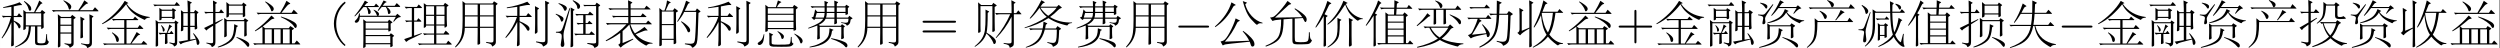 <?xml version='1.0' encoding='UTF-8'?>
<!-- This file was generated by dvisvgm 2.13.3 -->
<svg version='1.1' xmlns='http://www.w3.org/2000/svg' xmlns:xlink='http://www.w3.org/1999/xlink' width='864.386pt' height='16.621pt' viewBox='-14.056 15.191 864.386 16.621'>
<rect x="-14.056" y="15.191" width="864.386" height="16.621" fill="#808080" stroke="none"/>
<defs>
<path id='g1-43' d='M4.294-2.415H7.224C7.371-2.415 7.57-2.415 7.57-2.625S7.371-2.835 7.224-2.835H4.294V-5.775C4.294-5.922 4.294-6.121 4.084-6.121S3.874-5.922 3.874-5.775V-2.835H.934C.787-2.835 .588-2.835 .588-2.625S.787-2.415 .934-2.415H3.874V.525C3.874 .672 3.874 .871 4.084 .871S4.294 .672 4.294 .525V-2.415Z'/>
<path id='g1-61' d='M7.213-3.433C7.371-3.433 7.57-3.433 7.57-3.643S7.371-3.853 7.224-3.853H.934C.787-3.853 .588-3.853 .588-3.643S.787-3.433 .945-3.433H7.213ZM7.224-1.396C7.371-1.396 7.57-1.396 7.57-1.606S7.371-1.816 7.213-1.816H.945C.787-1.816 .588-1.816 .588-1.606S.787-1.396 .934-1.396H7.224Z'/>
<path id='g2-0' d='M6.919-2.415C7.098-2.415 7.287-2.415 7.287-2.625S7.098-2.835 6.919-2.835H1.239C1.06-2.835 .871-2.835 .871-2.625S1.06-2.415 1.239-2.415H6.919Z'/>
<path id='g0-993' d='M4.914-5.785L4.557-5.565V-1.291Q4.557-.514 4.578-.063L4.609 .693Q4.609 .892 4.389 .966Q4.168 1.05 4.116 1.05T4.063 .913V.147H1.596V1.144Q1.596 1.239 1.564 1.281Q1.533 1.333 1.386 1.396Q1.249 1.459 1.176 1.459Q1.071 1.459 1.071 1.312T1.081 .556Q1.102-.052 1.102-.913V-5.481Q1.102-6.09 1.071-6.51L1.711-5.985H2.142Q2.551-7.003 2.677-8.095L3.339-7.749Q3.465-7.686 3.465-7.644T3.36-7.581Q3.255-7.57 3.139-7.465Q3.034-7.371 2.982-7.255L2.404-5.985H3.906L4.252-6.468L4.914-5.953Q4.998-5.89 4.998-5.859Q4.998-5.838 4.914-5.785ZM4.063-3.16V-5.764H1.596V-3.16H4.063ZM4.063-.084V-2.929H1.596V-.084H4.063ZM9.586-5.68L9.25-5.481Q9.166-2.394 9.093-1.018Q9.03 .346 8.893 .798Q8.767 1.26 8.263 1.638Q8.085 1.764 8.011 1.764Q7.875 1.764 7.833 1.627Q7.801 1.501 7.686 1.407Q7.581 1.312 7.287 1.228T6.405 1.05L6.415 .882Q7.14 .955 7.56 .955Q7.99 .955 8.19 .819Q8.4 .682 8.473 .294Q8.557-.095 8.631-1.627Q8.715-3.16 8.767-5.691H6.258Q5.974-4.966 4.903-3.622L4.788-3.696Q5.943-5.512 6.657-8.032L7.276-7.717Q7.434-7.644 7.434-7.581T7.255-7.486Q7.087-7.455 6.94-7.098Q6.72-6.552 6.363-5.922H8.62L8.925-6.415L9.586-5.88Q9.67-5.806 9.67-5.764Q9.67-5.733 9.586-5.68ZM5.67-3.738Q6.09-3.517 6.541-3.16T7.245-2.499Q7.507-2.194 7.507-1.837Q7.507-1.648 7.413-1.543Q7.329-1.438 7.203-1.438Q7.014-1.438 6.93-1.69Q6.814-2.068 6.447-2.604Q6.09-3.15 5.596-3.643L5.67-3.738Z'/>
<path id='g0-1107' d='M9.282-7.308L8.967-7.035V.588Q8.967 1.008 8.631 1.26Q8.305 1.522 8.242 1.522T8.158 1.417Q8.106 1.165 7.864 1.029Q7.633 .892 6.93 .745L6.951 .567Q7.675 .693 7.959 .693T8.358 .599T8.473 .189V-2.362H5.659V-1.26Q5.659-.252 5.67 .168L5.691 .829Q5.691 1.008 5.481 1.081Q5.271 1.165 5.229 1.165Q5.134 1.165 5.134 1.008Q5.134 .861 5.145 .263Q5.166-.336 5.166-1.281V-2.362H2.488Q2.457 .116 .556 1.722L.441 1.617Q1.144 .798 1.459 .137Q1.785-.514 1.9-1.417Q2.026-2.32 2.026-3.969V-6.73Q2.026-6.972 1.995-7.948L2.625-7.455H8.263L8.578-7.906L9.282-7.455Q9.334-7.423 9.334-7.381Q9.334-7.35 9.282-7.308ZM8.473-4.977V-7.224H5.659V-4.977H8.473ZM5.166-4.977V-7.224H2.509V-4.977H5.166ZM8.473-2.593V-4.746H5.659V-2.593H8.473ZM5.166-2.593V-4.746H2.509Q2.509-4.126 2.488-2.593H5.166Z'/>
<path id='g0-1155' d='M9.922-5.334Q10.006-5.271 10.006-5.229T9.912-5.124L9.534-4.882Q9.513-3.685 9.439-2.341T9.303-.399Q9.24 .189 9.135 .43Q9.04 .682 8.82 .882Q8.61 1.092 8.337 1.228Q8.064 1.375 8.001 1.375Q7.948 1.375 7.885 1.186T7.497 .819Q7.171 .651 6.625 .504L6.657 .336Q7.434 .535 7.875 .535Q8.536 .535 8.694 .042Q8.862-.441 8.946-2.236T9.03-5.082H7.161Q7.035-1.701 6.079-.399Q5.134 .892 3.087 1.774L3.003 1.596Q5.019 .546 5.796-.724Q6.573-2.005 6.636-5.082H6.079Q5.67-5.082 5.376-4.966L5.082-5.355Q5.586-5.313 5.848-5.313H6.636Q6.678-6.898 6.667-8.064L7.57-7.686Q7.675-7.644 7.675-7.602Q7.675-7.57 7.591-7.518L7.234-7.297Q7.234-6.384 7.161-5.313H8.778L9.177-5.869L9.922-5.334ZM5.134-6.604Q5.218-6.52 5.218-6.478Q5.218-6.447 5.113-6.447H1.9Q1.512-6.447 1.228-6.342L.945-6.72Q1.417-6.678 1.68-6.678H4.084L4.504-7.234L5.134-6.604ZM5.46-4.389Q5.523-4.315 5.523-4.273Q5.523-4.242 5.418-4.242H2.919L3.402-3.895Q3.475-3.843 3.475-3.801T3.328-3.706Q3.192-3.654 3.118-3.601Q3.055-3.549 2.982-3.423Q2.121-1.879 1.491-.934L4.462-1.249Q4.263-2.079 3.58-3.013L3.696-3.118Q4.62-2.194 4.903-1.764Q5.197-1.333 5.197-1.06Q5.197-.798 5.071-.609Q4.945-.43 4.809-.43T4.62-.525Q4.578-.63 4.546-.819Q4.525-1.008 4.504-1.071L3.213-.808Q1.669-.504 1.312-.2Q1.281-.178 1.239-.178Q1.207-.178 1.165-.231L.64-.84Q.882-.913 1.071-1.029T1.386-1.281Q1.512-1.428 1.848-2.152Q2.194-2.877 2.394-3.423Q2.593-3.979 2.667-4.242H1.459Q1.071-4.242 .787-4.137L.504-4.515Q.976-4.473 1.239-4.473H4.399L4.84-5.071L5.46-4.389Z'/>
<path id='g0-1235' d='M2.772-8.127Q4.368-7.402 4.368-6.783Q4.368-6.552 4.242-6.363Q4.126-6.174 4.021-6.174Q3.927-6.174 3.885-6.237T3.79-6.531Q3.612-7.255 2.74-8.001L2.772-8.127ZM9.933-6.048Q10.059-5.922 10.059-5.869T9.891-5.817H1.333Q.924-5.817 .63-5.701L.336-6.09Q.682-6.048 1.102-6.048H5.848Q6.699-7.255 7.098-8.106L7.812-7.581Q7.885-7.528 7.885-7.486Q7.885-7.455 7.791-7.444Q7.56-7.423 7.297-7.203T6.153-6.048H8.851L9.313-6.667L9.933-6.048ZM5.208-4.389L4.861-4.147V.819Q4.861 1.113 4.788 1.249Q4.725 1.386 4.431 1.575Q4.147 1.774 4.095 1.774T4.011 1.68Q3.948 1.459 3.727 1.312T2.94 .997L2.971 .85Q3.759 .976 3.979 .976Q4.21 .976 4.294 .934Q4.378 .903 4.378 .756V-1.165H2.1V1.375Q2.1 1.543 1.89 1.638Q1.69 1.732 1.659 1.732Q1.575 1.732 1.575 1.48L1.606-.021V-3.675Q1.606-4.378 1.564-5.208L2.257-4.641H4.221L4.557-5.071L5.208-4.578Q5.292-4.525 5.292-4.483T5.208-4.389ZM4.378-3.024V-4.41H2.1V-3.024H4.378ZM4.378-1.396V-2.793H2.1V-1.396H4.378ZM8.904-4.63L8.683-4.452V.735Q8.683 1.092 8.589 1.26Q8.505 1.438 8.158 1.638Q7.812 1.848 7.759 1.848T7.675 1.753Q7.612 1.491 7.371 1.344Q7.14 1.207 6.394 1.008L6.426 .871Q7.423 1.039 7.738 1.039T8.116 .945Q8.19 .861 8.19 .63V-3.664Q8.19-4.368 8.148-5.197L8.904-4.819Q8.998-4.777 8.998-4.735Q8.998-4.704 8.904-4.63ZM7.066-4.084L6.793-3.895V-1.701Q6.793-1.134 6.804-.882L6.835-.452Q6.835-.346 6.625-.252Q6.415-.168 6.342-.168T6.268-.357L6.289-.934Q6.3-1.281 6.3-1.711V-3.601Q6.3-3.885 6.268-4.704L7.056-4.273Q7.15-4.221 7.15-4.179Q7.15-4.147 7.066-4.084Z'/>
<path id='g0-1293' d='M10.269-3.286Q10.038-3.328 9.87-3.328Q9.45-3.328 9.198-3.045Q9.156-3.003 9.114-3.003Q8.935-3.003 7.864-4.189Q6.804-5.376 6.153-7.948L6.94-7.665Q7.014-7.644 7.014-7.602Q7.014-7.57 6.961-7.528L6.667-7.308Q7.014-5.922 8.022-4.83Q9.03-3.748 10.269-3.433V-3.286ZM4.609-7.213Q4.693-7.161 4.693-7.119Q4.693-7.087 4.536-7.045Q4.389-7.003 4.294-6.94Q4.21-6.877 4.126-6.72Q2.772-4.074 .42-2.509L.336-2.646Q2.992-4.998 3.79-7.686L4.609-7.213ZM6.226-1.732Q6.877-1.291 7.423-.777Q7.98-.273 8.284 .168T8.589 1.071Q8.589 1.333 8.442 1.438Q8.305 1.543 8.158 1.543Q7.917 1.543 7.78 1.05Q7.675 .704 7.602 .525L3.843 .913Q2.929 1.008 2.593 1.071Q2.268 1.144 2.152 1.218Q2.037 1.302 1.995 1.302Q1.963 1.302 1.932 1.239L1.522 .483Q1.942 .389 2.173 .252Q2.415 .116 2.698-.252Q2.992-.62 3.391-1.354Q3.801-2.1 4.137-2.898Q4.483-3.696 4.662-4.336L5.46-3.937Q5.554-3.895 5.554-3.853Q5.554-3.822 5.386-3.759Q5.229-3.696 5.134-3.622T4.966-3.391Q3.927-1.155 2.415 .514L7.497 .326Q7.098-.546 6.132-1.627L6.226-1.732Z'/>
<path id='g0-1297' d='M10.185 .934Q10.258 1.008 10.258 1.071T10.132 1.134H4.2Q3.79 1.134 3.496 1.249L3.202 .861Q3.706 .903 3.969 .903H6.573V-.955H5.26Q4.851-.955 4.557-.84L4.263-1.228Q4.767-1.186 5.029-1.186H6.573V-2.845H4.903V-2.73Q4.903-2.572 4.725-2.467T4.483-2.362T4.42-2.446Q4.42-2.541 4.431-2.929Q4.452-3.328 4.452-3.979V-6.405Q4.452-7.024 4.42-7.518L5.019-7.098H8.536L8.851-7.581L9.502-7.129Q9.586-7.077 9.586-7.035T9.513-6.94L9.219-6.741V-4.137Q9.219-3.612 9.25-3.223Q9.282-2.845 9.282-2.814Q9.282-2.677 9.082-2.541T8.809-2.404Q8.746-2.404 8.746-2.593V-2.845H7.045V-1.186H8.578L8.998-1.785L9.66-1.176Q9.744-1.102 9.744-1.029T9.597-.955H7.045V.903H9.124L9.523 .315L10.185 .934ZM8.746-5.103V-6.867H7.045V-5.103H8.746ZM6.573-5.103V-6.867H4.903V-5.103H6.573ZM8.746-3.076V-4.872H7.045V-3.076H8.746ZM6.573-3.076V-4.872H4.903V-3.076H6.573ZM4.021-1.134L1.69-.021Q1.081 .263 .861 .504Q.819 .556 .777 .556T.693 .504L.336-.021L1.932-.567V-3.654H1.459Q1.092-3.654 .798-3.549L.514-3.927Q1.008-3.885 1.249-3.885H1.932V-6.499H1.428Q1.018-6.499 .724-6.384L.43-6.772Q.934-6.73 1.197-6.73H2.992L3.37-7.245L3.958-6.699Q4.042-6.615 4.042-6.552Q4.042-6.499 3.927-6.499H2.404V-3.885H2.95L3.307-4.378L3.853-3.843Q3.916-3.78 3.916-3.717T3.822-3.654H2.404V-.724L3.969-1.27L4.021-1.134Z'/>
<path id='g0-1315' d='M10.164 .924Q9.681 .913 9.387 .987Q9.103 1.071 8.935 1.291Q8.904 1.333 8.872 1.333Q8.704 1.333 7.759 .714Q6.825 .095 6.205-.829T5.323-3.066Q4.788-2.425 3.906-1.69V.808L6.079-.105L6.142 .042L4.515 .976Q3.864 1.354 3.57 1.701Q3.528 1.743 3.496 1.743Q3.475 1.743 3.444 1.701L3.003 1.165Q3.234 1.029 3.328 .913Q3.423 .808 3.423 .64V-1.312Q1.9-.178 .472 .42L.378 .283Q3.192-1.354 4.714-3.097H1.438Q1.029-3.097 .735-2.982L.441-3.391Q.945-3.349 1.207-3.349H5.092V-4.62H2.698Q2.289-4.62 1.995-4.504L1.701-4.893Q2.205-4.851 2.467-4.851H5.092V-6.195H1.995Q1.585-6.195 1.291-6.079L.945-6.478Q1.396-6.426 1.764-6.426H5.092Q5.092-7.35 5.05-8.127L5.848-7.728Q5.943-7.686 5.943-7.644T5.869-7.549L5.586-7.35V-6.426H8.484L8.883-6.993L9.66-6.352Q9.744-6.279 9.744-6.237T9.628-6.195H5.586V-4.851H7.717L8.095-5.397L8.799-4.788Q8.893-4.714 8.893-4.662Q8.893-4.62 8.767-4.62H5.586V-3.349H8.809L9.229-3.885L9.901-3.286Q10.006-3.192 10.006-3.139Q10.006-3.097 9.849-3.097H5.523Q5.932-1.911 6.478-1.207Q7.728-1.942 8.484-2.551L9.072-1.932Q9.124-1.879 9.124-1.827Q9.124-1.785 8.998-1.806Q8.883-1.827 8.757-1.827Q8.641-1.827 8.389-1.743Q8.148-1.659 6.636-1.029Q7.938 .452 10.164 .798V.924Z'/>
<path id='g0-1336' d='M4.347-8.074Q5.806-7.623 5.806-6.951Q5.806-6.762 5.701-6.625Q5.607-6.489 5.47-6.489T5.26-6.751Q5.04-7.476 4.284-7.98L4.347-8.074ZM9.66-6.3Q9.733-6.226 9.733-6.174Q9.733-6.132 9.628-6.132H6.541V-4.714Q6.541-4.126 6.562-3.832L6.583-3.37Q6.583-3.213 6.363-3.15Q6.153-3.087 6.09-3.087T6.027-3.276L6.037-4.725V-6.132H4.483V-4.672L4.504-3.381Q4.504-3.255 4.462-3.202Q4.431-3.16 4.284-3.097Q4.137-3.045 4.042-3.045Q3.958-3.045 3.958-3.244L3.979-3.853Q3.99-4.21 3.99-4.683V-6.132H1.722Q1.312-6.132 1.018-6.016L.724-6.405Q1.228-6.363 1.491-6.363H8.494L8.967-7.024L9.66-6.3ZM3.244-4.924Q3.297-4.882 3.297-4.84Q3.297-4.809 3.213-4.798T2.992-4.725T2.814-4.609Q2.226-4.011 .556-2.73L.43-2.845Q1.795-4.074 2.677-5.418L3.244-4.924ZM7.36-5.176Q7.98-4.945 8.452-4.714Q8.935-4.483 9.229-4.263T9.607-3.885T9.691-3.528Q9.691-3.339 9.618-3.223T9.418-3.108T9.114-3.433Q8.946-3.759 8.463-4.2Q7.98-4.651 7.308-5.071L7.36-5.176ZM10.185 1.029Q9.324 1.092 9.082 1.491Q9.051 1.533 8.998 1.533Q8.82 1.533 7.497 1.123T5.271 .158Q3.622 1.26 .567 1.785L.525 1.606Q3.244 .955 4.872-.116Q3.78-.924 3.076-2.394H2.719Q2.415-2.394 2.173-2.278L1.879-2.667Q2.383-2.625 2.646-2.625H6.993L7.413-3.076L8.053-2.509Q8.127-2.446 8.127-2.404T8.022-2.352Q7.675-2.32 7.444-1.974Q6.741-.945 5.659-.116Q7.423 .766 10.185 .892V1.029ZM7.045-2.394H3.37Q4.053-1.102 5.229-.357Q6.321-1.197 7.045-2.394Z'/>
<path id='g0-1445' d='M8.904-6.478L8.568-6.216V-4.063Q8.568-3.297 8.589-2.845L8.62-2.1Q8.62-1.921 8.41-1.837Q8.211-1.764 8.137-1.764Q8.074-1.764 8.074-1.9V-2.1H2.709V-1.837Q2.709-1.743 2.677-1.701T2.488-1.585Q2.331-1.522 2.257-1.522T2.184-1.753L2.205-2.688Q2.226-3.276 2.226-3.801V-6.153Q2.226-6.688 2.194-7.182L2.814-6.688H4.399L4.819-8.085L5.46-7.801Q5.544-7.759 5.544-7.717Q5.544-7.686 5.428-7.654Q5.071-7.549 4.609-6.688H7.906L8.2-7.15L8.872-6.699Q8.956-6.636 8.956-6.573Q8.956-6.52 8.904-6.478ZM8.074-5.313V-6.457H2.709V-5.313H8.074ZM8.074-3.843V-5.082H2.709V-3.843H8.074ZM8.074-2.331V-3.612H2.709V-2.331H8.074ZM4.788-1.68Q5.449-1.354 5.754-1.081Q6.069-.808 6.069-.578T5.964-.189Q5.859-.042 5.754-.042Q5.565-.042 5.544-.231Q5.449-.924 4.714-1.596L4.788-1.68ZM7.686-.462Q7.686 .326 7.738 .556Q7.801 .798 7.927 .85Q8.064 .913 8.064 .955Q8.064 1.05 7.843 1.26Q7.633 1.48 7.245 1.533Q6.867 1.585 5.523 1.585T3.79 1.554T3.213 1.386Q3.034 1.249 3.034 1.018V-.567Q3.034-1.102 3.003-1.365L3.748-1.008Q3.822-.976 3.822-.934Q3.822-.903 3.748-.861L3.507-.714V.777Q3.507 .966 3.675 1.05Q3.853 1.144 4.809 1.144T6.352 1.123T7.087 1.06Q7.234 1.029 7.318 .892Q7.413 .756 7.455 .441Q7.507 .137 7.528-.472L7.686-.462ZM8.284-1.165Q9.975-.346 9.975 .378Q9.975 .567 9.87 .724Q9.775 .882 9.67 .882T9.523 .819Q9.481 .766 9.45 .64Q9.366 .263 9.051-.189Q8.736-.651 8.221-1.081L8.284-1.165ZM1.984-1.029Q1.879 .504 1.575 .861T.976 1.218Q.798 1.218 .693 1.113Q.599 1.008 .599 .892T.777 .661Q1.26 .367 1.48 .032Q1.701-.294 1.869-1.05L1.984-1.029Z'/>
<path id='g0-1468' d='M3.738-7.539L3.423-7.339V-.535Q3.423 .326 3.433 .704L3.465 1.365Q3.465 1.543 3.255 1.617Q3.045 1.701 3.013 1.701Q2.919 1.701 2.919 1.543Q2.919 1.396 2.929 .829Q2.95 .263 2.95-.556V-2.226Q1.354-1.302 1.102-.882Q1.071-.819 1.029-.819T.945-.861L.441-1.323Q.661-1.417 .777-1.585Q.903-1.753 .903-2.068V-4.987Q.903-5.691 .861-6.52L1.648-6.079Q1.722-6.048 1.722-6.006Q1.722-5.974 1.648-5.932L1.365-5.754V-1.753L2.95-2.415V-6.583Q2.95-7.287 2.908-8.116L3.706-7.686Q3.801-7.633 3.801-7.602Q3.801-7.581 3.738-7.539ZM9.964 .997Q9.502 .987 9.313 1.039Q9.124 1.102 8.967 1.27Q8.935 1.302 8.904 1.302Q8.809 1.302 8.064 .704T6.814-.525Q5.743 .85 3.717 1.774L3.664 1.638Q5.596 .504 6.541-.913Q5.596-2.383 5.386-5.019Q4.704-3.402 3.958-2.425L3.843-2.52Q5.187-5.071 5.88-8.095L6.657-7.549Q6.741-7.486 6.741-7.455T6.594-7.392Q6.457-7.36 6.373-7.297Q6.3-7.245 6.258-7.171Q6.226-7.108 6.048-6.646L5.68-5.722H8.83L9.229-6.289L9.943-5.617Q10.017-5.554 10.017-5.523T9.891-5.491H8.4Q8.053-2.425 7.129-.966Q8.305 .64 9.964 .85V.997ZM7.864-5.491H5.586Q5.544-5.386 5.523-5.344Q5.827-2.877 6.825-1.396Q7.633-2.866 7.864-5.491Z'/>
<path id='g0-1529' d='M10.153 1.186Q9.429 1.155 9.103 1.575Q9.061 1.638 9.009 1.638Q8.893 1.638 7.938 .987Q6.993 .336 6.447-.546T5.691-2.751H5.418Q5.082-.934 4.042 .116Q3.013 1.176 .599 1.848L.546 1.711Q2.73 .903 3.685-.137Q4.651-1.186 4.924-2.751H1.438Q.945-2.751 .756-2.667L.441-3.003Q.62-2.982 1.207-2.982H4.966Q5.145-4.021 5.197-5.281H2.824Q2.163-4.179 1.522-3.412L1.386-3.486Q2.509-5.26 3.234-7.455L3.948-6.972Q4.021-6.919 4.021-6.888T3.822-6.772Q3.633-6.688 3.58-6.636Q3.528-6.594 3.381-6.3Q3.244-6.016 2.961-5.512H5.208Q5.239-6.541 5.239-8.074L6.121-7.644Q6.205-7.602 6.205-7.57Q6.205-7.549 6.111-7.486L5.806-7.297Q5.796-6.489 5.722-5.512H8.116L8.599-6.142L9.25-5.46Q9.355-5.344 9.355-5.313T9.25-5.281H5.712Q5.617-3.979 5.46-2.982H8.547L8.998-3.591L9.733-2.866Q9.796-2.803 9.796-2.772Q9.796-2.751 9.702-2.751H5.869Q6.667 .504 10.153 1.039V1.186Z'/>
<path id='g0-1558' d='M10.248-4.63L10.237-4.494Q9.439-4.452 9.261-4.063Q9.24-4.021 9.208-4.021Q9.114-4.021 8.158-4.525Q7.213-5.029 6.489-5.691Q5.775-6.352 5.313-7.276Q4.473-6.174 3.192-5.019T.367-3.129L.273-3.244Q1.764-4.2 3.024-5.46T5.019-7.99L5.701-7.602Q5.775-7.56 5.775-7.518T5.638-7.455Q5.512-7.444 5.428-7.371Q7.129-4.998 10.248-4.63ZM9.628 .955Q9.723 1.039 9.723 1.081Q9.723 1.134 9.565 1.134H1.501Q1.092 1.134 .798 1.249L.504 .861Q1.008 .903 1.27 .903H4.924V-2.142H2.268Q1.858-2.142 1.564-2.026L1.27-2.415Q1.774-2.373 2.037-2.373H4.924V-3.979H3.328Q2.919-3.979 2.625-3.864L2.331-4.252Q2.835-4.21 3.097-4.21H6.783L7.161-4.714L7.812-4.105Q7.875-4.042 7.875-4.011T7.759-3.979H5.397V-2.373H7.728L8.148-2.961L8.841-2.299Q8.914-2.226 8.914-2.184T8.778-2.142H5.397V.903H6.216Q7.003-.525 7.518-1.491L8.179-1.029Q8.242-.987 8.242-.955Q8.242-.934 8.158-.913Q7.854-.871 7.717-.693L6.415 .903H8.505L8.956 .346L9.628 .955ZM2.415-1.428Q2.898-1.144 3.223-.861Q3.559-.588 3.675-.367Q3.801-.158 3.801 .073Q3.801 .315 3.717 .441Q3.633 .578 3.507 .578Q3.297 .578 3.244 .294Q3.108-.63 2.352-1.312L2.415-1.428Z'/>
<path id='g0-1635' d='M10.216-4.189Q9.502-4.21 9.229-3.874Q9.198-3.843 9.166-3.843Q9.051-3.843 8.284-4.504Q7.528-5.166 7.161-5.806Q6.793-6.457 6.52-7.224Q5.313-5.344 4.525-4.473Q3.748-3.601 2.887-3.034L2.803-3.139Q3.916-4.126 4.798-5.418Q5.691-6.72 6.153-8.011L6.94-7.612Q7.024-7.581 7.024-7.539Q7.024-7.507 6.888-7.465Q6.751-7.434 6.646-7.371Q7.675-4.84 10.216-4.294V-4.189ZM3.528-7.56Q3.633-7.497 3.633-7.455T3.486-7.36Q3.349-7.318 3.265-7.245Q3.181-7.182 3.045-6.888L2.667-6.1Q2.436-5.617 2.215-5.197L2.803-4.914Q2.866-4.882 2.866-4.851Q2.866-4.83 2.814-4.788L2.509-4.536V-.367Q2.509 .42 2.52 .704L2.53 1.228Q2.53 1.417 2.32 1.491Q2.121 1.564 2.1 1.564Q2.005 1.564 2.005 1.344L2.026 .578Q2.037 .137 2.037-.389V-4.851Q1.239-3.402 .42-2.415L.304-2.509Q2.005-5.365 2.814-7.98L3.528-7.56ZM5.68-3.969L5.407-3.759Q5.397-1.879 5.271-.997Q5.155-.126 4.483 .567Q3.822 1.27 2.877 1.743L2.824 1.627Q3.601 1.102 4.126 .462Q4.662-.178 4.788-.85Q4.924-1.533 4.924-2.488Q4.924-3.454 4.903-4.431L5.659-4.095Q5.733-4.063 5.733-4.032Q5.733-4.011 5.68-3.969ZM8.106-3.927L7.854-3.78V-.724Q7.854 .241 7.875 .682Q7.896 1.134 7.896 1.186Q7.896 1.365 7.675 1.449Q7.465 1.543 7.423 1.543Q7.297 1.543 7.297 1.27Q7.297 1.218 7.308 .64Q7.329 .073 7.329-.756V-2.887Q7.329-3.591 7.287-4.42L8.095-4.042Q8.158-4.011 8.158-3.979Q8.158-3.958 8.106-3.927Z'/>
<path id='g0-1645' d='M9.838-4.284L9.502-4.105Q9.481-3.843 9.397-3.517T9.051-3.003T8.736-2.814T8.662-2.887Q8.61-3.076 8.368-3.181Q8.137-3.297 7.507-3.402L7.539-3.538Q8.137-3.433 8.4-3.433Q8.673-3.433 8.809-3.486Q8.946-3.549 8.998-3.78T9.051-4.273H6.604Q6.604-3.937 6.625-3.759L6.657-3.433Q6.657-3.286 6.426-3.192Q6.205-3.108 6.132-3.108Q6.069-3.108 6.069-3.213Q6.069-3.328 6.09-3.58T6.111-4.273H4.284Q3.948-3.496 2.824-2.982L3.129-2.803H7.444L7.686-3.139L8.221-2.751Q8.295-2.698 8.295-2.656T8.221-2.562L8.043-2.436V-1.312Q8.043-1.008 8.064-.756L8.095-.326Q8.095-.158 7.864-.084Q7.644-.011 7.612-.011Q7.518-.011 7.518-.116Q7.518-.231 7.528-.378Q7.549-.535 7.549-1.113V-2.572H3.045V-1.06Q3.045-.724 3.055-.546L3.087-.252Q3.087-.105 2.866-.021T2.572 .063Q2.509 .063 2.509-.095L2.551-1.039V-2.856Q1.869-2.572 .672-2.205L.64-2.352Q2.131-2.929 2.814-3.349Q3.507-3.78 3.78-4.273H2.142L1.974-4.084Q1.911-4.021 1.879-4.021T1.806-4.053L1.323-4.504L1.732-4.683L1.963-5.586Q2.047-5.922 2.079-6.216L2.551-5.701H4.063V-6.625H2.142Q1.732-6.625 1.438-6.51L1.144-6.898Q1.648-6.856 1.911-6.856H4.063Q4.063-7.623 4.032-7.98L4.683-7.738Q4.788-7.696 4.788-7.654Q4.788-7.623 4.704-7.549L4.515-7.371V-6.856H6.111Q6.111-7.591 6.079-8.053L6.751-7.791Q6.877-7.738 6.877-7.686Q6.877-7.644 6.762-7.549L6.604-7.423V-6.856H8.347L8.568-7.192L9.135-6.846Q9.208-6.793 9.208-6.751T9.124-6.657L8.914-6.52V-5.901L8.935-5.323Q8.935-5.208 8.736-5.134T8.473-5.061Q8.421-5.061 8.421-5.197V-5.47H6.604V-4.504H8.956L9.208-4.872L9.817-4.441Q9.891-4.389 9.891-4.347Q9.891-4.315 9.838-4.284ZM8.421-5.701V-6.625H6.604V-5.701H8.421ZM6.111-5.701V-6.625H4.515V-5.701H6.111ZM6.111-4.504V-5.47H4.515Q4.504-4.893 4.368-4.504H6.111ZM4.063-5.47H2.415L2.142-4.504H3.885Q4.053-4.882 4.063-5.47ZM5.082-2.278L5.796-2.016Q5.911-1.974 5.911-1.921Q5.911-1.879 5.785-1.837Q5.659-1.806 5.617-1.722T5.565-1.512Q5.271 1.249 .934 1.732V1.585Q2.058 1.354 2.898 .966Q3.748 .588 4.242 .116Q4.746-.346 4.903-.861Q5.071-1.386 5.082-2.278ZM5.46-.21Q6.646 0 7.497 .294Q8.358 .588 8.589 .819Q8.83 1.06 8.83 1.281Q8.83 1.512 8.736 1.606Q8.641 1.711 8.547 1.711T8.253 1.459Q7.99 1.113 7.245 .693T5.418-.063L5.46-.21Z'/>
<path id='g0-1732' d='M4.378-5.617Q4.452-5.544 4.452-5.512T4.336-5.481H2.667V-3.759L3.906-4.473L3.99-4.357L2.667-3.402V.357Q2.667 .861 2.572 1.008Q2.488 1.155 2.205 1.323Q1.921 1.501 1.869 1.501T1.795 1.407Q1.732 1.134 1.512 .987Q1.302 .84 .661 .672L.704 .504Q1.638 .672 1.858 .672T2.131 .609T2.184 .378V-3.055Q1.428-2.509 1.218-2.331T.934-2.026Q.871-1.9 .84-1.9T.766-1.942L.326-2.415L2.184-3.486V-5.481H1.449Q1.039-5.481 .745-5.365L.452-5.754Q.955-5.712 1.218-5.712H2.184V-6.646Q2.184-7.35 2.142-8.179L2.971-7.77Q3.055-7.728 3.055-7.696Q3.055-7.675 2.982-7.633L2.667-7.434V-5.712H3.307L3.727-6.268L4.378-5.617ZM9.502-4.809Q9.744-4.641 9.88-4.504T10.017-4.336Q10.017-4.273 9.628-4.231Q9.25-4.2 8.725-4.2T7.969-4.347T7.738-4.956V-7.014H5.859Q5.754-5.218 5.407-4.557Q5.071-3.906 4-3.244L3.906-3.328Q4.704-4 5.008-4.599Q5.313-5.208 5.313-6.835Q5.313-7.213 5.302-7.77L5.985-7.245H7.57L7.906-7.696L8.62-7.171Q8.673-7.129 8.673-7.108T8.62-7.056L8.232-6.825V-5.124Q8.232-4.819 8.326-4.714Q8.421-4.62 8.809-4.62Q9.208-4.62 9.502-4.809ZM10.227 .987Q9.429 .976 9.187 1.344Q9.166 1.375 9.124 1.375Q9.04 1.375 8.211 .892Q7.392 .42 6.783-.189Q5.449 1.029 3.034 1.659L2.971 1.491Q5.302 .651 6.478-.514Q5.512-1.68 5.155-3.297Q4.966-3.255 4.893-3.213L4.599-3.601Q5.103-3.559 5.365-3.559H7.896L8.19-3.969L8.883-3.496Q8.988-3.423 8.988-3.391T8.799-3.276Q8.61-3.202 8.515-3.066Q8.421-2.94 8.347-2.761Q7.801-1.281 7.066-.462Q8.379 .609 10.227 .85V.987ZM7.98-3.328H5.334Q5.754-1.837 6.73-.777Q7.581-1.753 7.98-3.328Z'/>
<path id='g0-1777' d='M9.523-7.444L9.261-7.266V.389Q9.261 .819 9.145 .987T8.725 1.333Q8.431 1.522 8.358 1.522Q8.295 1.522 8.274 1.438Q8.2 1.134 7.875 .966Q7.56 .808 6.856 .64L6.867 .462Q7.864 .63 8.19 .63T8.641 .546Q8.767 .472 8.767 .168V-6.478Q8.767-7.392 8.736-8.011L9.513-7.654Q9.607-7.612 9.607-7.549Q9.607-7.497 9.523-7.444ZM5.859-4.84Q5.953-4.756 5.953-4.693T5.817-4.63H3.412V-3.759Q4.263-3.412 4.872-3.013Q5.491-2.614 5.491-2.184Q5.491-2.005 5.407-1.879Q5.323-1.764 5.229-1.764Q5.029-1.764 4.945-1.974Q4.798-2.32 4.378-2.772Q3.958-3.234 3.412-3.549V-.997Q3.412 .011 3.423 .378L3.433 1.06Q3.433 1.249 3.223 1.354Q3.013 1.47 2.919 1.47Q2.835 1.47 2.866 1.123Q2.929 .409 2.929-1.018V-3.612Q2.068-1.806 .578-.263L.441-.367Q2.194-2.583 2.866-4.63H1.501Q1.092-4.63 .798-4.515L.504-4.903Q1.008-4.861 1.27-4.861H2.929V-6.751Q1.953-6.594 .766-6.457L.745-6.625Q1.774-6.772 3.013-7.119Q4.263-7.476 5.029-7.822L5.533-7.276Q5.596-7.203 5.596-7.15Q5.596-7.108 5.512-7.119Q5.428-7.14 5.323-7.14Q4.914-7.14 4.441-7.035Q3.979-6.94 3.412-6.835V-4.861H4.798L5.208-5.439L5.859-4.84ZM7.381-6.3L7.14-6.132V-3.202L7.161-1.564Q7.161-1.386 6.951-1.249Q6.741-1.123 6.667-1.123Q6.604-1.123 6.604-1.312L6.636-2.11Q6.657-2.625 6.657-3.213V-5.523Q6.657-5.89 6.625-6.898L7.381-6.489Q7.476-6.436 7.476-6.394Q7.476-6.363 7.381-6.3Z'/>
<path id='g0-1801' d='M9.901-6.961Q9.996-6.867 9.996-6.793Q9.996-6.73 9.859-6.73H7.213Q7.99-6.174 7.99-5.68Q7.99-5.491 7.864-5.365Q7.749-5.239 7.612-5.239T7.444-5.533Q7.381-6.174 6.993-6.73H6.163Q5.743-6.216 5.428-5.88L5.302-5.995Q6.205-7.329 6.541-8.085L7.108-7.822Q7.171-7.791 7.171-7.749Q7.171-7.717 7.098-7.696Q6.835-7.612 6.699-7.423Q6.573-7.245 6.342-6.961H8.851L9.282-7.528L9.901-6.961ZM5.491-6.898Q5.565-6.825 5.565-6.762T5.428-6.699H3.171Q3.853-6.121 3.853-5.701Q3.853-5.512 3.738-5.365Q3.622-5.229 3.496-5.229Q3.307-5.229 3.307-5.533Q3.307-5.754 3.213-6.079Q3.118-6.415 2.95-6.699H2.341Q1.375-5.481 .556-4.746L.452-4.84Q1.869-6.541 2.635-8.043L3.213-7.728Q3.307-7.686 3.307-7.644Q3.307-7.612 3.139-7.549T2.877-7.371Q2.782-7.266 2.53-6.93H4.588L4.956-7.423L5.491-6.898ZM5.239-4.893Q5.134-4.956 5.071-5.134Q5.019-5.313 4.84-5.596T4.452-6.069L4.494-6.163Q5.113-5.89 5.344-5.67Q5.586-5.46 5.586-5.239T5.428-4.893H9.051L9.408-5.302L10.038-4.788Q10.143-4.704 10.143-4.651Q10.143-4.609 10.027-4.609Q9.691-4.599 9.366-4.347Q9.051-4.105 8.683-3.643L8.547-3.706L9.093-4.662H1.585Q1.543-4.021 1.323-3.727Q1.113-3.433 .829-3.433Q.693-3.433 .609-3.496Q.525-3.57 .525-3.685T.777-4.021Q1.281-4.462 1.428-5.386H1.585Q1.596-5.218 1.596-4.893H5.239ZM8.683-.766Q8.736-.724 8.736-.682Q8.736-.651 8.673-.609L8.421-.441V.661Q8.421 .987 8.431 1.165Q8.452 1.354 8.452 1.365Q8.452 1.459 8.263 1.564T8.001 1.669Q7.938 1.669 7.938 1.543V1.06H2.793V1.491Q2.793 1.638 2.593 1.732Q2.404 1.837 2.341 1.837T2.278 1.69L2.299 1.144Q2.32 .819 2.32 .221V-3.066Q2.32-3.654 2.289-4.147L2.929-3.664H7.413L7.686-4.084L8.316-3.601Q8.4-3.549 8.4-3.507T8.316-3.423L8.011-3.255V-2.698Q8.011-2.404 8.022-2.215L8.043-1.9Q8.043-1.774 7.854-1.68Q7.675-1.596 7.602-1.596T7.528-1.701V-1.984H2.793V-.871H7.77L8.053-1.249L8.683-.766ZM7.528-2.215V-3.433H2.793V-2.215H7.528ZM7.938 .829V-.64H2.793V.829H7.938Z'/>
<path id='g0-1880' d='M4.473-8.169Q5.25-7.917 5.533-7.686Q5.827-7.465 5.827-7.203T5.691-6.804T5.428-6.667Q5.313-6.667 5.229-6.94Q5.05-7.549 4.42-8.064L4.473-8.169ZM10.122-6.52Q10.195-6.447 10.195-6.415T10.111-6.384H1.585Q1.176-6.384 .882-6.268L.588-6.657Q1.092-6.615 1.354-6.615H8.935L9.334-7.318L10.122-6.52ZM6.111-4Q6.709-4.746 7.245-6.09L7.948-5.691Q8.043-5.638 8.043-5.586Q8.043-5.544 7.917-5.523Q7.539-5.46 6.258-3.927L6.111-4ZM2.877-5.953Q3.601-5.649 3.979-5.323Q4.357-5.008 4.357-4.767T4.242-4.368Q4.126-4.221 4.042-4.221Q3.843-4.221 3.769-4.483Q3.706-4.756 3.444-5.155Q3.181-5.565 2.835-5.838L2.877-5.953ZM8.662-3.801L9.061-4.473L9.796-3.685Q9.859-3.622 9.859-3.591Q9.859-3.57 9.775-3.57H2.394Q2.383-1.848 2.226-.955Q2.079-.073 1.648 .514Q1.228 1.113 .283 1.795L.178 1.69Q1.134 .85 1.491 0T1.848-2.793Q1.848-3.433 1.816-4.368L2.509-3.801H8.662Z'/>
<path id='g0-1949' d='M9.492-6.499Q9.544-6.457 9.544-6.426T9.355-6.373Q9.166-6.363 8.872-6.153Q8.578-5.953 7.98-5.302L7.864-5.376L8.536-6.489H4.756Q3.99-5.449 3.36-4.872L3.244-4.956Q4.347-6.384 5.103-8.127L5.806-7.738Q5.88-7.707 5.88-7.665T5.733-7.581T5.523-7.497T5.376-7.339L4.924-6.72H8.463L8.809-7.077L9.492-6.499ZM.966-7.623Q1.774-7.486 2.11-7.287T2.446-6.856T2.373-6.499Q2.299-6.384 2.194-6.384Q2.121-6.384 2.016-6.541Q1.785-6.919 1.522-7.129T.913-7.518L.966-7.623ZM3.696-7.213L2.362-5.208Q1.963-4.599 1.963-4.252Q1.963-4.126 1.995-3.937Q2.037-3.748 2.037-3.601Q2.037-3.118 1.606-3.118Q1.417-3.118 1.417-3.318Q1.417-3.528 1.501-3.874Q1.585-4.231 1.585-4.399Q1.585-4.693 1.323-4.798Q1.071-4.903 .493-5.008L.535-5.155Q1.081-5.103 1.365-5.103T1.795-5.197Q1.953-5.292 2.194-5.596L3.57-7.308L3.696-7.213ZM10.122-3.801Q9.712-3.738 9.544-3.654Q9.387-3.57 9.24-3.37Q9.208-3.328 9.145-3.328Q9.093-3.328 8.368-3.706Q7.644-4.095 7.203-4.494T6.373-5.544Q5.428-3.811 2.499-3.339L2.457-3.465Q4.242-4.032 4.977-4.599Q5.722-5.176 6.1-6.279L6.804-5.932Q6.867-5.901 6.867-5.869Q6.867-5.848 6.804-5.817L6.499-5.68Q7.539-4.189 10.122-3.916V-3.801ZM8.148-2.667L7.854-2.457V-1.606Q7.854-1.186 7.875-.955L7.896-.546Q7.896-.346 7.686-.263T7.402-.178Q7.339-.178 7.339-.389L7.36-1.365V-2.677H2.95V-1.176Q2.95-.808 2.961-.588L2.992-.252Q2.992-.084 2.793 0Q2.593 .073 2.53 .073Q2.425 .073 2.425-.073Q2.425-.231 2.446-.546Q2.467-.871 2.467-1.386V-2.278Q2.467-2.803 2.425-3.276L3.013-2.908H7.171L7.486-3.318L8.148-2.887Q8.232-2.835 8.232-2.782T8.148-2.667ZM5.607-1.806L5.365-1.659Q5.208-.137 4.284 .567Q3.36 1.281 .798 1.806L.724 1.659Q2.593 1.134 3.475 .599Q4.368 .073 4.599-.64Q4.83-1.365 4.83-2.31L5.607-1.932Q5.67-1.9 5.67-1.869T5.607-1.806ZM5.596-.452Q6.846-.084 7.581 .252Q8.326 .599 8.589 .829Q8.862 1.071 8.862 1.365Q8.862 1.512 8.788 1.617Q8.725 1.722 8.599 1.722Q8.484 1.722 8.337 1.543Q8.032 1.134 7.287 .609Q6.552 .095 5.575-.326L5.596-.452Z'/>
<path id='g0-2010' d='M10.174 .913Q10.237 .987 10.237 1.018T10.132 1.05H3.696Q3.286 1.05 2.992 1.165L2.698 .777Q3.202 .819 3.465 .819H4.431V-4.525Q4.431-5.071 4.41-5.607L5.04-5.134H6.205L6.247-6.342H4.273Q3.864-6.342 3.57-6.226L3.276-6.615Q3.78-6.573 4.042-6.573H6.258L6.279-7.098Q6.289-7.476 6.289-8.127L7.119-7.759Q7.203-7.728 7.203-7.686T7.129-7.602L6.814-7.402L6.762-6.573H8.935L9.292-7.15L9.954-6.499Q10.038-6.415 10.038-6.373Q10.038-6.342 9.922-6.342H6.751L6.667-5.134H8.053L8.4-5.596L9.03-5.061Q9.093-5.008 9.093-4.966T9.03-4.882L8.704-4.641V.819H9.124L9.534 .263L10.174 .913ZM8.211-3.675V-4.903H4.914V-3.675H8.211ZM8.211-2.215V-3.444H4.914V-2.215H8.211ZM8.211-.798V-1.984H4.914V-.798H8.211ZM8.211 .819V-.567H4.914V.819H8.211ZM3.507-7.623Q3.58-7.57 3.58-7.528Q3.58-7.497 3.465-7.455T3.276-7.329Q3.202-7.255 3.097-7.024Q2.688-6.132 2.226-5.376L2.635-5.155Q2.688-5.124 2.688-5.092T2.635-5.029L2.394-4.872V-.546Q2.394 .189 2.415 .588L2.436 1.197Q2.436 1.375 2.236 1.449Q2.037 1.533 2.005 1.533Q1.921 1.533 1.921 1.302L1.942 .493Q1.953 .021 1.953-.567V-4.914Q1.165-3.633 .43-2.803L.304-2.887Q1.134-4.126 1.858-5.575Q2.583-7.035 2.887-8.085L3.507-7.623Z'/>
<path id='g0-2070' d='M10.195-3.37Q9.838-3.339 9.607-3.244Q9.387-3.15 9.25-2.908Q9.219-2.856 9.177-2.856Q8.988-2.856 7.665-3.255Q6.352-3.664 5.271-4.399Q3.108-2.982 .326-2.299L.294-2.425Q2.929-3.328 4.914-4.662Q3.969-5.418 3.412-6.52Q2.278-4.956 1.459-4.273L1.354-4.378Q2.772-6.037 3.79-8.137L4.42-7.759Q4.525-7.707 4.525-7.665T4.326-7.56T4.032-7.371L3.601-6.783H7.035L7.413-7.161L7.99-6.678Q8.074-6.604 8.074-6.562Q8.074-6.531 7.927-6.489T7.602-6.342Q7.434-6.237 7.318-6.111Q6.531-5.292 5.596-4.63Q7.549-3.412 10.195-3.486V-3.37ZM6.972-6.562H3.591Q4.273-5.554 5.218-4.882Q6.373-5.712 6.972-6.562ZM7.801-2.058L7.507-1.879Q7.507-1.512 7.434-.43T7.182 .924Q7.003 1.207 6.657 1.396T6.247 1.585Q6.195 1.585 6.174 1.501Q6.121 1.249 5.911 1.102Q5.701 .966 5.008 .735L5.061 .599Q5.827 .777 6.205 .777Q6.594 .777 6.751 .525Q6.909 .283 6.961-.367T7.014-2.005H4.515Q4.084-.326 3.192 .525Q2.299 1.386 .556 1.774V1.638Q2.131 1.06 2.919 .221Q3.717-.62 4.011-2.005H2.236Q1.827-2.005 1.533-1.89L1.239-2.278Q1.585-2.236 2.005-2.236H4.063Q4.2-2.919 4.242-3.664L4.956-3.339Q5.04-3.297 5.04-3.255T4.966-3.171L4.735-3.034Q4.641-2.551 4.567-2.236H6.804L7.15-2.73L7.801-2.278Q7.896-2.215 7.896-2.163T7.801-2.058Z'/>
<path id='g0-2305' d='M9.922-1.113Q9.838-.441 9.838 .126Q9.838 1.039 10.017 1.323Q10.069 1.407 10.069 1.501T9.922 1.596Q9.46 1.596 8.788 .892Q8.127 .189 7.812-.493Q6.94 .704 4.651 1.617L4.588 1.48Q6.709 .409 7.633-.955Q7.129-2.362 7.077-5.512H3.916V-2.961Q3.916-1.134 3.412-.178Q2.919 .766 1.879 1.533L1.785 1.438Q2.488 .756 2.835 .073Q3.192-.599 3.307-1.344Q3.433-2.1 3.433-3.213V-5.071Q3.433-5.89 3.402-6.226L4.126-5.743H7.077L7.024-7.917L7.759-7.56Q7.801-7.549 7.78-7.381L7.549-7.171Q7.518-6.163 7.518-5.743H9.135L9.502-6.268L10.038-5.733Q10.132-5.638 10.132-5.575T10.006-5.512H7.518Q7.581-2.646 7.927-1.438Q8.536-2.52 8.83-4.452L9.523-4.021Q9.597-3.969 9.597-3.927T9.46-3.853Q9.324-3.832 9.198-3.433Q8.641-1.764 8.106-.913Q8.652 .357 9.313 .651L9.765-1.113H9.922ZM8.211-7.413Q9.355-7.129 9.355-6.583Q9.355-6.415 9.25-6.3T9.072-6.184Q8.946-6.184 8.841-6.426Q8.736-6.678 8.599-6.846Q8.473-7.014 8.148-7.297L8.211-7.413ZM1.207-7.14Q2.499-6.436 2.499-5.838Q2.499-5.628 2.362-5.449T2.121-5.271Q2.026-5.271 1.963-5.344Q1.911-5.428 1.858-5.733Q1.806-6.048 1.648-6.331Q1.491-6.625 1.102-7.035L1.207-7.14ZM2.992-5.596Q2.53-4.105 2.278-3.202Q2.037-2.299 1.984-2.037Q1.942-1.774 1.942-1.501T2.016-.704Q2.1-.189 2.1 .042Q2.1 .661 1.722 .661Q1.522 .661 1.47 .546Q1.428 .43 1.428 .2Q1.428-.021 1.522-.578Q1.627-1.144 1.627-1.407T1.48-1.753Q1.333-1.848 .462-1.9V-2.058Q.924-2.037 1.165-2.1T1.512-2.289T1.711-2.646L2.866-5.638L2.992-5.596ZM6.751-4.305Q6.846-4.21 6.846-4.147Q6.846-4.095 6.72-4.095H5.071Q4.662-4.095 4.368-3.979L4.074-4.347Q4.578-4.305 4.84-4.305H5.985L6.31-4.756L6.751-4.305ZM6.562-2.814L6.352-2.677V-1.428Q6.352-1.018 6.363-.829L6.384-.535Q6.384-.409 6.195-.336Q6.016-.263 5.953-.263T5.89-.389V-.672H4.945V-.063Q4.945 .073 4.914 .126T4.735 .241Q4.599 .304 4.536 .304Q4.483 .304 4.483 .158L4.515-.997V-2.562Q4.515-3.108 4.483-3.381L4.956-3.003H5.785L6.058-3.349L6.562-3.003Q6.625-2.95 6.625-2.898Q6.625-2.856 6.562-2.814ZM5.89-.892V-2.793H4.945V-.892H5.89Z'/>
<path id='g0-2655' d='M10.09-5.313Q10.143-5.25 10.143-5.218Q10.143-5.197 10.059-5.197H8.547V.735Q8.547 1.197 8.452 1.333Q8.358 1.48 8.085 1.627Q7.812 1.785 7.738 1.785Q7.675 1.785 7.665 1.711Q7.633 1.396 7.402 1.239Q7.171 1.092 6.405 .934L6.436 .777Q7.171 .892 7.486 .892Q7.812 .892 7.938 .819Q8.074 .745 8.074 .525V-4.683Q6.699-1.995 4.861-.231L4.767-.315Q6.657-2.593 7.791-5.197H5.638Q5.229-5.197 4.935-5.082L4.641-5.481Q5.145-5.439 5.407-5.439H8.074V-6.594Q8.074-7.297 8.032-8.137L8.862-7.665Q8.914-7.633 8.914-7.612T8.862-7.56L8.547-7.381V-5.439H9.051L9.481-6.016L10.09-5.313ZM4.935-7.087Q4.987-7.045 4.987-7.014Q4.987-6.993 4.914-6.951L4.546-6.73V-3.706Q4.546-2.772 4.567-2.352T4.588-1.89Q4.588-1.669 4.399-1.585Q4.21-1.512 4.126-1.512Q4.053-1.512 4.053-1.711L4.063-2.205Q4.074-2.457 4.074-3.181V-6.898H1.585V-2.887Q1.585-2.425 1.596-2.131L1.617-1.659Q1.617-1.48 1.417-1.396Q1.228-1.323 1.155-1.323Q1.092-1.323 1.092-1.501L1.113-2.194Q1.123-2.572 1.123-3.58V-6.289Q1.123-7.119 1.092-7.696L1.722-7.129H3.979L4.263-7.581L4.935-7.087ZM2.856-1.375Q4.809-.221 4.809 .504Q4.809 .714 4.704 .861Q4.609 1.008 4.483 1.008Q4.368 1.008 4.326 .945Q4.284 .892 4.2 .63Q4.126 .378 3.748-.178T2.814-1.207Q2.352 .409 .441 1.596L.357 1.491Q1.438 .609 1.9-.168Q2.373-.945 2.509-1.858Q2.646-2.782 2.646-4.893Q2.646-5.491 2.635-6.174L3.36-5.796Q3.402-5.775 3.402-5.743Q3.402-5.722 3.349-5.68L3.097-5.491Q3.097-2.268 2.856-1.375Z'/>
<path id='g0-3311' d='M9.523-5.439Q9.607-5.355 9.607-5.313T9.492-5.271H2.047Q1.638-5.271 1.344-5.155L1.05-5.544Q1.396-5.502 1.816-5.502H5.943Q6.94-7.171 7.276-8.011L8.001-7.507Q8.064-7.465 8.064-7.413Q8.064-7.371 7.938-7.339T7.707-7.245Q7.612-7.192 7.455-7.024T6.961-6.426L6.226-5.502H8.347L8.788-6.153L9.523-5.439ZM2.898-7.875Q3.496-7.56 3.916-7.234Q4.336-6.919 4.473-6.72Q4.62-6.52 4.62-6.321T4.483-5.964Q4.347-5.817 4.242-5.817Q4.147-5.817 4.105-5.88Q4.063-5.953 4-6.184Q3.937-6.426 3.612-6.898Q3.286-7.381 2.814-7.77L2.898-7.875ZM10.08 .945Q10.164 1.029 10.164 1.06Q10.164 1.102 10.048 1.102H1.333Q.924 1.102 .63 1.218L.336 .829Q.84 .871 1.102 .871H2.268V-1.69Q2.268-2.047 2.247-2.593Q1.575-2.089 .745-1.638L.682-1.774Q2.761-3.276 4.137-4.935L4.704-4.42Q4.756-4.368 4.756-4.336T4.662-4.284Q4.347-4.221 4.252-4.179Q4.168-4.147 4.053-4.063L3.37-3.486Q2.793-3.013 2.331-2.656L2.814-2.289H7.749L8.074-2.74L8.778-2.289Q8.841-2.247 8.841-2.205Q8.841-2.173 8.778-2.121L8.421-1.869V.871H8.967L9.418 .273L10.08 .945ZM7.938 .871V-2.058H6.531V.871H7.938ZM6.048 .871V-2.058H4.683V.871H6.048ZM4.2 .871V-2.058H2.751V.871H4.2ZM6.132-4.735Q7.318-4.378 8.116-3.979Q8.925-3.591 9.177-3.318Q9.429-3.055 9.429-2.824T9.345-2.467T9.156-2.341Q9.061-2.341 8.998-2.415Q8.935-2.499 8.799-2.719Q8.568-3.108 7.885-3.601Q7.213-4.095 6.09-4.609L6.132-4.735Z'/>
<path id='g0-3361' d='M4.63-5.649Q4.725-5.544 4.725-5.491Q4.725-5.449 4.567-5.449H2.95V-3.486L4.399-4.189L4.473-4.063L2.95-3.108V.378Q2.95 .85 2.887 1.071T2.572 1.459Q2.331 1.638 2.215 1.638Q2.173 1.638 2.152 1.554Q2.1 1.291 1.806 1.134Q1.522 .987 1.05 .861L1.081 .714Q1.816 .84 2.068 .84Q2.331 .84 2.394 .756Q2.467 .672 2.467 .462V-2.803L1.816-2.404Q1.27-2.058 1.186-1.932Q1.113-1.806 1.081-1.806T.997-1.869L.578-2.331L2.467-3.255V-5.449H1.606Q1.197-5.449 .903-5.334L.609-5.722Q1.113-5.68 1.375-5.68H2.467V-6.541Q2.467-7.455 2.436-8.074L3.202-7.654Q3.297-7.602 3.297-7.57Q3.297-7.549 3.192-7.486L2.95-7.329V-5.68H3.738L4.116-6.237L4.63-5.649ZM9.376-7.024L9.145-6.856V-5.659L9.166-4.903Q9.166-4.767 8.967-4.683T8.715-4.599T8.662-4.746V-5.155H5.764V-4.851Q5.764-4.714 5.554-4.609Q5.344-4.515 5.292-4.515T5.239-4.641L5.26-5.523V-6.72Q5.26-7.266 5.229-7.749L5.869-7.224H8.494L8.757-7.644L9.366-7.192Q9.439-7.14 9.439-7.108T9.376-7.024ZM8.662-5.386V-6.993H5.764V-5.386H8.662ZM9.733-3.937Q9.807-3.885 9.807-3.853T9.723-3.769L9.46-3.601V-2.268Q9.46-1.638 9.471-1.354L9.502-.882Q9.502-.745 9.292-.64Q9.082-.546 9.019-.546T8.956-.735L8.967-1.249Q8.977-1.512 8.977-2.1V-3.759H5.302V-1.764L5.323-.745Q5.323-.588 5.113-.493T4.84-.399T4.777-.578L4.798-1.008Q4.809-1.281 4.809-1.932V-3.108Q4.809-3.864 4.777-4.431L5.397-3.99H8.83L9.093-4.378L9.733-3.937ZM7.57-2.656L7.35-2.488Q7.224-1.47 7.077-.924T6.667 0Q6.415 .367 5.88 .735T4.672 1.365Q4 1.638 3.475 1.732L3.433 1.596Q5.407 .861 6.132-.011Q6.867-.882 6.867-3.129L7.56-2.824Q7.654-2.782 7.654-2.751T7.57-2.656ZM7.36-.462Q8.032-.273 8.578-.032Q9.135 .21 9.492 .452Q9.859 .704 9.933 .85Q10.017 1.008 10.017 1.176T9.933 1.47Q9.859 1.606 9.744 1.606Q9.649 1.606 9.502 1.386Q8.83 .43 7.329-.336L7.36-.462Z'/>
<path id='g0-3530' d='M4.063-8.137Q4.599-7.906 4.945-7.665T5.418-7.245T5.544-6.856T5.428-6.489Q5.323-6.331 5.187-6.331T4.987-6.415Q4.935-6.51 4.924-6.751T4.683-7.297Q4.462-7.612 3.99-8.022L4.063-8.137ZM9.681-6.972L9.376-6.762V.745Q9.376 1.144 9.303 1.312T8.935 1.648T8.578 1.816T8.484 1.722Q8.379 1.407 8.127 1.281Q7.885 1.155 7.024 .955L7.066 .787Q7.959 .892 8.284 .892T8.746 .84T8.883 .578V-6.909H6.877Q6.657-6.909 6.478-6.846L6.184-7.171Q6.594-7.14 6.814-7.14H8.694L8.998-7.623L9.67-7.14Q9.744-7.087 9.744-7.045Q9.744-7.014 9.681-6.972ZM1.092-7.528Q2.772-7.035 2.772-6.468Q2.772-6.279 2.656-6.1Q2.551-5.922 2.394-5.922Q2.247-5.922 2.142-6.226Q1.89-6.951 1.029-7.392L1.092-7.528ZM4.305-6.037L4.084-5.911V-.472Q4.084 .43 4.095 .756L4.105 1.344Q4.105 1.533 3.885 1.606Q3.675 1.69 3.633 1.69Q3.538 1.69 3.538 1.543T3.57 .85Q3.601 .315 3.601-.472V-5.512Q3.601-6.142 3.57-6.625L4.294-6.216Q4.399-6.163 4.399-6.121Q4.399-6.09 4.305-6.037ZM3.465-6.426Q2.32-2.236 2.194-1.722Q2.079-1.218 2.079-.756T2.163 .283Q2.257 .871 2.257 1.008Q2.257 1.617 1.837 1.617Q1.501 1.617 1.501 1.123Q1.501 .924 1.606 .357T1.711-.556Q1.711-.913 1.617-1.05Q1.533-1.186 1.26-1.27T.493-1.365L.514-1.543Q1.06-1.543 1.302-1.606T1.68-1.879Q1.827-2.1 2.016-2.646L3.318-6.468L3.465-6.426ZM8.526-1.081Q8.61-1.008 8.61-.955T8.484-.903H5.313Q4.903-.903 4.609-.787L4.315-1.176Q4.651-1.134 5.082-1.134H6.195V-3.15H5.796Q5.386-3.15 5.092-3.034L4.798-3.412Q5.134-3.37 5.565-3.37H6.195V-5.008H5.523Q5.092-5.008 4.819-4.903L4.525-5.281Q4.861-5.239 5.292-5.239H7.203L7.581-5.754L8.232-5.187Q8.337-5.092 8.337-5.05T8.19-5.008H6.688V-3.37H7.108L7.455-3.832L8.032-3.318Q8.116-3.234 8.116-3.192T7.99-3.15H6.688V-1.134H7.476L7.896-1.638L8.526-1.081ZM.493-5.313Q.861-5.197 1.176-5.04Q1.501-4.893 1.711-4.746Q1.932-4.599 2.005-4.494Q2.079-4.399 2.079-4.21T1.953-3.832Q1.837-3.654 1.701-3.654Q1.575-3.654 1.48-3.99Q1.281-4.704 .441-5.187L.493-5.313Z'/>
<path id='g0-3662' d='M8.872-1.26Q9.156-1.008 9.628-.357Q10.111 .294 10.111 .693Q10.111 .913 10.006 1.05Q9.901 1.197 9.775 1.197Q9.544 1.197 9.513 .651Q9.492 .357 9.408 .063L7.014 .682Q6.783 .745 6.562 .84Q6.352 .945 6.3 1.008T6.216 1.071Q6.195 1.071 6.153 1.018L5.775 .514L7.675 .189V-2.562H6.751V-1.974Q6.751-1.795 6.552-1.722Q6.363-1.648 6.3-1.648T6.237-1.806L6.268-2.415Q6.279-2.772 6.279-3.318V-4.977Q6.279-5.544 6.247-6.058L6.793-5.649H7.675V-6.373Q7.675-7.14 7.612-8.085L8.4-7.717Q8.536-7.665 8.536-7.623Q8.536-7.591 8.41-7.518L8.19-7.392V-5.649H8.956L9.229-6.1L9.838-5.67Q9.912-5.617 9.912-5.575Q9.912-5.544 9.849-5.491L9.597-5.281V-3.727Q9.597-3.192 9.618-2.866L9.66-2.331Q9.66-2.173 9.45-2.089Q9.25-2.016 9.187-2.016T9.124-2.152V-2.562H8.19V.105L9.355-.084Q9.177-.556 8.788-1.155L8.872-1.26ZM9.124-2.793V-5.418H8.19V-2.793H9.124ZM7.675-2.793V-5.418H6.751V-2.793H7.675ZM5.922-7.171Q6.027-7.066 6.027-7.014Q6.027-6.972 5.88-6.972H1.48Q1.071-6.972 .777-6.856L.483-7.245Q.987-7.203 1.249-7.203H4.945L5.365-7.759L5.922-7.171ZM5.176-5.943L4.935-5.785V-5.481Q4.935-5.208 4.956-4.924L4.977-4.473Q4.977-4.294 4.798-4.221Q4.62-4.158 4.536-4.158Q4.462-4.158 4.462-4.294V-4.431H2.226V-4.252Q2.226-4.147 2.194-4.095Q2.173-4.053 2.016-3.99Q1.869-3.927 1.806-3.927Q1.753-3.927 1.753-4.032L1.764-4.935V-5.575Q1.764-5.869 1.743-6.52L2.299-6.153H4.368L4.536-6.478L5.176-6.09Q5.239-6.048 5.239-6.016T5.176-5.943ZM4.462-4.662V-5.922H2.226V-4.662H4.462ZM5.68-3.349L5.47-3.223V.556Q5.47 .913 5.407 1.081T5.134 1.386T4.861 1.522T4.777 1.449Q4.735 1.249 4.557 1.123Q4.378 1.008 3.832 .829L3.874 .661Q4.546 .829 4.725 .829T4.945 .766Q4.987 .714 4.987 .578V-3.318H1.47V-.735L1.491 1.239Q1.491 1.407 1.291 1.48Q1.102 1.554 1.071 1.554Q.976 1.554 .976 1.417T.987 .672Q1.008 .073 1.008-.745V-2.593Q1.008-3.234 .966-4L1.575-3.549H4.872L5.103-3.916L5.67-3.507Q5.743-3.454 5.743-3.423T5.68-3.349ZM4.63-1.26Q4.704-1.165 4.704-1.123T4.588-1.081H3.412V-.483Q3.412 0 3.433 .283L3.465 .724Q3.465 .882 3.255 .955T2.971 1.029Q2.908 1.029 2.908 .808L2.94-.504V-1.081H2.593Q2.226-1.081 1.869-.966L1.575-1.354Q2.089-1.312 2.352-1.312H3.276Q3.675-2.278 3.822-3.066L4.357-2.719Q4.431-2.677 4.431-2.646Q4.431-2.625 4.326-2.604Q4.221-2.593 4.032-2.331Q3.843-2.079 3.444-1.312H3.916L4.263-1.753L4.63-1.26ZM2.152-2.94Q2.499-2.656 2.677-2.394Q2.866-2.131 2.866-1.963Q2.866-1.806 2.782-1.69Q2.709-1.585 2.604-1.585T2.478-1.648Q2.457-1.722 2.457-1.848Q2.457-2.268 2.089-2.877L2.152-2.94Z'/>
<path id='g0-4547' d='M9.817-1.06Q9.807-.189 9.859 .063T10.111 .441Q10.174 .493 10.174 .578T10.017 .903Q9.87 1.155 9.492 1.207Q9.124 1.27 8.557 1.27Q8.001 1.27 7.738 1.218T7.392 1.008T7.308 .462V-2.656H6.457Q6.373-.871 5.785 .052Q5.208 .976 3.202 1.732L3.139 1.596Q4.641 .892 5.302 .021Q5.974-.84 6.006-2.656H5.386V-2.268Q5.386-2.152 5.323-2.11Q5.271-2.068 5.134-1.984T4.924-1.9Q4.861-1.9 4.861-2.152L4.893-3.559V-5.019Q4.893-5.596 4.861-6.1L5.46-5.628H7.108Q7.896-7.182 8.19-8.074L8.778-7.602Q8.862-7.528 8.862-7.486Q8.862-7.455 8.725-7.423Q8.599-7.402 8.494-7.308T8.064-6.73L7.35-5.628H8.41L8.757-6.1L9.387-5.607Q9.45-5.554 9.45-5.512T9.376-5.428L9.082-5.281V-3.853Q9.082-3.328 9.103-3.013L9.124-2.52Q9.124-2.362 8.904-2.247Q8.694-2.131 8.641-2.131T8.589-2.257V-2.656H7.791V.483Q7.791 .714 7.948 .787Q8.116 .871 8.578 .871Q9.282 .871 9.418 .661Q9.565 .452 9.66-1.06H9.817ZM8.589-2.887V-5.397H5.386V-2.887H8.589ZM5.061-7.969Q5.554-7.654 5.88-7.371T6.363-6.856T6.52-6.279Q6.52-5.943 6.195-5.943Q6.121-5.943 6.079-5.985Q6.037-6.037 5.995-6.195Q5.806-6.867 5.586-7.161Q5.376-7.465 4.977-7.864L5.061-7.969ZM4.567-7.213Q4.609-7.171 4.609-7.14T4.536-7.108L4.347-7.119Q4.116-7.119 3.853-7.056T2.866-6.846V-4.851H3.57L3.958-5.418L4.557-4.777Q4.63-4.704 4.63-4.662T4.515-4.62H2.866V-3.885Q4.294-3.276 4.294-2.688Q4.294-2.52 4.2-2.383Q4.116-2.257 4.021-2.257Q3.937-2.257 3.895-2.299T3.811-2.488Q3.654-3.003 2.866-3.717V-.976Q2.866 .189 2.877 .535L2.887 1.165Q2.887 1.344 2.667 1.417Q2.457 1.501 2.383 1.501Q2.32 1.501 2.32 1.302L2.352 .326Q2.373-.294 2.373-.997V-3.528Q1.554-1.47 .441-.158L.336-.263Q1.701-2.31 2.278-4.62H1.375Q.966-4.62 .672-4.504L.378-4.893Q.882-4.851 1.144-4.851H2.373V-6.751Q1.249-6.562 .672-6.51L.64-6.657Q3.37-7.339 4.095-7.707L4.567-7.213Z'/>
<path id='g0-4775' d='M9.628-1.449Q9.639-.588 9.723-.273Q9.807 .032 10.017 .168Q10.08 .2 10.08 .252Q10.08 .326 9.933 .546Q9.796 .777 9.597 .892Q9.408 1.008 9.124 1.029T8.431 1.06Q8.032 1.081 7.644 1.081Q6.751 1.081 6.478 1.029Q6.216 .976 6.111 .787T6.006 .158V-4.273L4.168-4.147Q4.158-2.089 3.811-1.081Q3.475-.084 2.709 .483Q1.953 1.05 .452 1.554L.399 1.375Q2.341 .599 2.992-.389Q3.654-1.386 3.664-4.105Q2.268-4 1.995-3.843Q1.932-3.801 1.879-3.801Q1.837-3.801 1.774-3.895L1.344-4.515Q1.806-4.557 2.037-4.662Q2.268-4.777 2.688-5.166Q3.108-5.565 3.811-6.405Q4.525-7.255 4.987-7.98L5.659-7.476Q5.754-7.402 5.754-7.36T5.596-7.276T5.344-7.192Q5.26-7.15 5.197-7.098L2.383-4.504L8.064-4.588Q7.465-5.512 6.447-6.31L6.552-6.436Q7.444-5.932 8.011-5.47Q8.589-5.019 8.788-4.714Q8.988-4.42 8.988-4.147Q8.988-3.885 8.904-3.727Q8.83-3.57 8.715-3.57Q8.61-3.57 8.473-3.853Q8.337-4.147 8.179-4.41L6.499-4.305V-.483Q6.499 .283 6.615 .452Q6.73 .63 7.644 .63T8.83 .556Q9.103 .493 9.219 .346T9.387-.21Q9.45-.62 9.45-1.449H9.628Z'/>
<path id='g0-19035' d='M8.977-7.843L9.114-7.57Q8.074-6.615 7.612-5.544T7.15-3.192Q7.15-1.9 7.644-.766T9.082 1.197L8.956 1.438Q8.431 1.05 8.001 .514Q7.581-.011 7.276-.62Q6.982-1.239 6.825-1.9Q6.667-2.572 6.667-3.234Q6.667-3.885 6.825-4.557T7.276-5.838Q7.581-6.447 8.001-6.961Q8.431-7.486 8.977-7.843Z'/>
</defs>
<g id='page1' transform='matrix(1.657 0 0 1.657 0 0)'>
<rect x='-8.48' y='9.165' width='521.5' height='10.027' fill='#fff'/>
<use x='-8.48' y='17.344' xlink:href='#g0-4547'/>
<use x='2.02' y='17.344' xlink:href='#g0-1235'/>
<use x='12.52' y='17.344' xlink:href='#g0-1558'/>
<use x='23.02' y='17.344' xlink:href='#g0-3662'/>
<use x='33.52' y='17.344' xlink:href='#g0-3361'/>
<use x='44.02' y='17.344' xlink:href='#g0-3311'/>
<use x='54.52' y='17.344' xlink:href='#g0-19035'/>
<use x='65.02' y='17.344' xlink:href='#g0-1801'/>
<use x='75.52' y='17.344' xlink:href='#g0-1297'/>
<use x='86.02' y='17.344' xlink:href='#g0-1107'/>
<use x='96.52' y='17.344' xlink:href='#g0-1777'/>
<use x='107.02' y='17.344' xlink:href='#g0-3530'/>
<use x='117.52' y='17.344' xlink:href='#g0-1315'/>
<use x='128.02' y='17.344' xlink:href='#g0-993'/>
<use x='138.52' y='17.344' xlink:href='#g0-1777'/>
<use x='149.02' y='17.344' xlink:href='#g0-1445'/>
<use x='159.52' y='17.344' xlink:href='#g0-1645'/>
<use x='170.02' y='17.344' xlink:href='#g0-1107'/>
<use x='183.436' y='17.344' xlink:href='#g1-61'/>
<use x='194.52' y='17.344' xlink:href='#g0-2655'/>
<use x='205.02' y='17.344' xlink:href='#g0-2070'/>
<use x='215.52' y='17.344' xlink:href='#g0-1645'/>
<use x='226.02' y='17.344' xlink:href='#g0-1107'/>
<use x='236.52' y='17.344' xlink:href='#g2-0'/>
<use x='244.686' y='17.344' xlink:href='#g0-1293'/>
<use x='255.186' y='17.344' xlink:href='#g0-4775'/>
<use x='265.686' y='17.344' xlink:href='#g0-1635'/>
<use x='276.186' y='17.344' xlink:href='#g0-2010'/>
<use x='286.686' y='17.344' xlink:href='#g0-1336'/>
<use x='297.186' y='17.344' xlink:href='#g0-1155'/>
<use x='307.686' y='17.344' xlink:href='#g0-1468'/>
<use x='318.186' y='17.344' xlink:href='#g0-3311'/>
<use x='328.686' y='17.344' xlink:href='#g1-43'/>
<use x='336.853' y='17.344' xlink:href='#g0-1558'/>
<use x='347.353' y='17.344' xlink:href='#g0-3662'/>
<use x='357.853' y='17.344' xlink:href='#g0-1949'/>
<use x='368.353' y='17.344' xlink:href='#g0-1880'/>
<use x='378.853' y='17.344' xlink:href='#g0-2305'/>
<use x='389.353' y='17.344' xlink:href='#g0-2010'/>
<use x='399.853' y='17.344' xlink:href='#g0-3361'/>
<use x='410.353' y='17.344' xlink:href='#g0-1529'/>
<use x='420.853' y='17.344' xlink:href='#g2-0'/>
<use x='429.02' y='17.344' xlink:href='#g0-1558'/>
<use x='439.52' y='17.344' xlink:href='#g0-3662'/>
<use x='450.02' y='17.344' xlink:href='#g0-1949'/>
<use x='460.52' y='17.344' xlink:href='#g0-1880'/>
<use x='471.02' y='17.344' xlink:href='#g0-1732'/>
<use x='481.52' y='17.344' xlink:href='#g0-1949'/>
<use x='492.02' y='17.344' xlink:href='#g0-1468'/>
<use x='502.52' y='17.344' xlink:href='#g0-3311'/>
</g>
</svg>